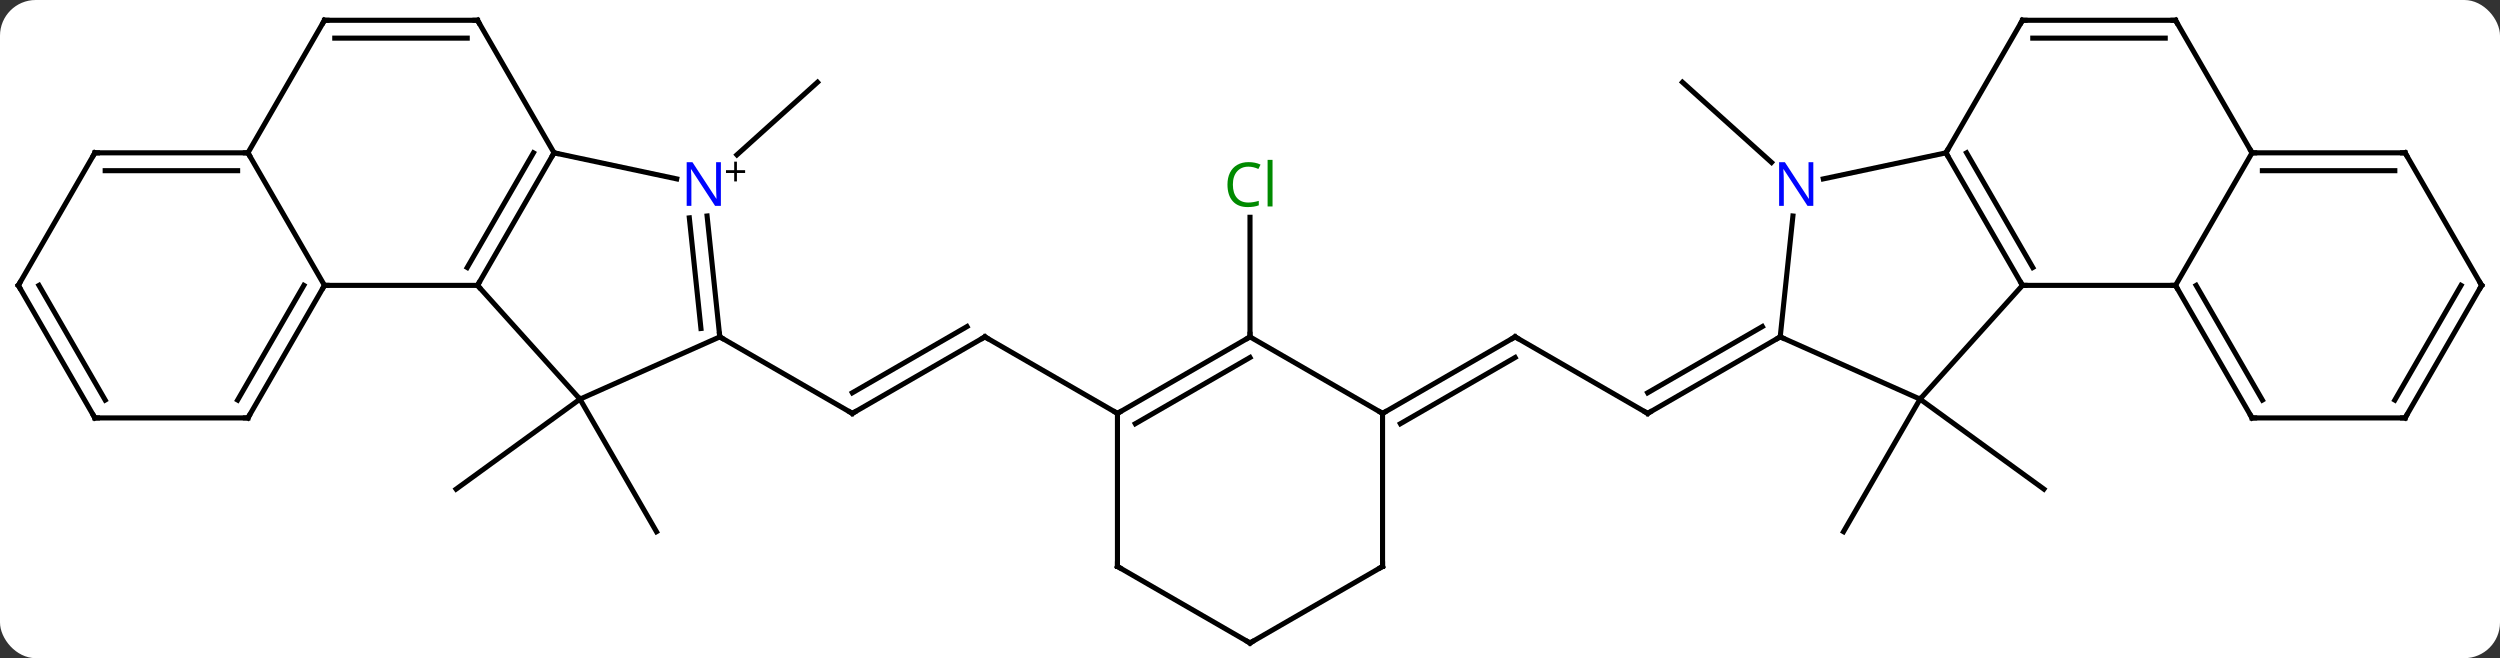 <svg width="490" viewBox="0 0 490 129" style="fill-opacity:1; color-rendering:auto; color-interpolation:auto; text-rendering:auto; stroke:black; stroke-linecap:square; stroke-miterlimit:10; shape-rendering:auto; stroke-opacity:1; fill:black; stroke-dasharray:none; font-weight:normal; stroke-width:1; font-family:'Open Sans'; font-style:normal; stroke-linejoin:miter; font-size:12; stroke-dashoffset:0; image-rendering:auto;" height="129" class="cas-substance-image" xmlns:xlink="http://www.w3.org/1999/xlink" xmlns="http://www.w3.org/2000/svg"><rect x="0" y="0" width="490" height="129" fill="#333333" stroke="none"/><svg class="cas-substance-single-component"><rect y="0" x="0" width="490" stroke="none" ry="7" rx="7" height="129" fill="white" class="cas-substance-group"/><svg y="0" x="0" width="490" viewBox="0 0 490 129" style="fill:black;" height="129" class="cas-substance-single-component-image"><svg><g><g transform="translate(245,65)" style="text-rendering:geometricPrecision; color-rendering:optimizeQuality; color-interpolation:linearRGB; stroke-linecap:butt; image-rendering:optimizeQuality;"><line y2="13.23" y1="39.21" x2="-131.328" x1="-116.328" style="fill:none;"/><line y2="13.23" y1="30.864" x2="-131.328" x1="-155.601" style="fill:none;"/><line y2="-34.654" y1="-48.882" x2="-100.567" x1="-84.765" style="fill:none;"/><line y2="1.026" y1="16.026" x2="-51.963" x1="-77.943" style="fill:none;"/><line y2="-0.995" y1="11.985" x2="-55.463" x1="-77.943" style="fill:none;"/><line y2="1.026" y1="16.026" x2="-103.923" x1="-77.943" style="fill:none;"/><line y2="16.026" y1="1.026" x2="-25.98" x1="-51.963" style="fill:none;"/><line y2="1.026" y1="-22.412" x2="0" x1="0" style="fill:none;"/><line y2="16.026" y1="1.026" x2="77.943" x1="51.963" style="fill:none;"/><line y2="16.026" y1="1.026" x2="25.98" x1="51.963" style="fill:none;"/><line y2="18.047" y1="5.067" x2="29.48" x1="51.963" style="fill:none;"/><line y2="1.026" y1="16.026" x2="103.923" x1="77.943" style="fill:none;"/><line y2="-0.995" y1="11.985" x2="100.423" x1="77.943" style="fill:none;"/><line y2="13.23" y1="39.21" x2="131.328" x1="116.328" style="fill:none;"/><line y2="13.23" y1="30.864" x2="131.328" x1="155.601" style="fill:none;"/><line y2="-33.165" y1="-48.882" x2="102.22" x1="84.765" style="fill:none;"/><line y2="-35.046" y1="-9.066" x2="-136.404" x1="-151.404" style="fill:none;"/><line y2="-35.046" y1="-12.566" x2="-140.446" x1="-153.425" style="fill:none;"/><line y2="-9.066" y1="-9.066" x2="-181.404" x1="-151.404" style="fill:none;"/><line y2="13.23" y1="-9.066" x2="-131.328" x1="-151.404" style="fill:none;"/><line y2="-29.937" y1="-35.046" x2="-112.366" x1="-136.404" style="fill:none;"/><line y2="-61.026" y1="-35.046" x2="-151.404" x1="-136.404" style="fill:none;"/><line y2="-35.046" y1="-9.066" x2="-196.404" x1="-181.404" style="fill:none;"/><line y2="16.914" y1="-9.066" x2="-196.404" x1="-181.404" style="fill:none;"/><line y2="13.414" y1="-9.066" x2="-198.425" x1="-185.446" style="fill:none;"/><line y2="1.026" y1="13.23" x2="-103.923" x1="-131.328" style="fill:none;"/><line y2="1.026" y1="-22.664" x2="-103.923" x1="-106.412" style="fill:none;"/><line y2="-0.618" y1="-22.298" x2="-107.615" x1="-109.893" style="fill:none;"/><line y2="-61.026" y1="-61.026" x2="-181.404" x1="-151.404" style="fill:none;"/><line y2="-57.526" y1="-57.526" x2="-179.383" x1="-153.425" style="fill:none;"/><line y2="-61.026" y1="-35.046" x2="-181.404" x1="-196.404" style="fill:none;"/><line y2="-35.046" y1="-35.046" x2="-226.404" x1="-196.404" style="fill:none;"/><line y2="-31.546" y1="-31.546" x2="-224.383" x1="-198.425" style="fill:none;"/><line y2="16.914" y1="16.914" x2="-226.404" x1="-196.404" style="fill:none;"/><line y2="-9.066" y1="-35.046" x2="-241.404" x1="-226.404" style="fill:none;"/><line y2="-9.066" y1="16.914" x2="-241.404" x1="-226.404" style="fill:none;"/><line y2="-9.066" y1="13.414" x2="-237.363" x1="-224.383" style="fill:none;"/><line y2="1.026" y1="16.026" x2="0" x1="-25.98" style="fill:none;"/><line y2="5.067" y1="18.047" x2="0" x1="-22.48" style="fill:none;"/><line y2="46.026" y1="16.026" x2="-25.98" x1="-25.98" style="fill:none;"/><line y2="16.026" y1="1.026" x2="25.98" x1="0" style="fill:none;"/><line y2="61.026" y1="46.026" x2="0" x1="-25.98" style="fill:none;"/><line y2="46.026" y1="16.026" x2="25.98" x1="25.98" style="fill:none;"/><line y2="46.026" y1="61.026" x2="25.98" x1="0" style="fill:none;"/><line y2="13.23" y1="1.026" x2="131.328" x1="103.923" style="fill:none;"/><line y2="-22.664" y1="1.026" x2="106.412" x1="103.923" style="fill:none;"/><line y2="-9.066" y1="13.23" x2="151.404" x1="131.328" style="fill:none;"/><line y2="-35.046" y1="-29.937" x2="136.404" x1="112.366" style="fill:none;"/><line y2="-35.046" y1="-9.066" x2="136.404" x1="151.404" style="fill:none;"/><line y2="-35.046" y1="-12.566" x2="140.446" x1="153.425" style="fill:none;"/><line y2="-9.066" y1="-9.066" x2="181.404" x1="151.404" style="fill:none;"/><line y2="-61.026" y1="-35.046" x2="151.404" x1="136.404" style="fill:none;"/><line y2="-35.046" y1="-9.066" x2="196.404" x1="181.404" style="fill:none;"/><line y2="16.914" y1="-9.066" x2="196.404" x1="181.404" style="fill:none;"/><line y2="13.414" y1="-9.066" x2="198.425" x1="185.446" style="fill:none;"/><line y2="-61.026" y1="-61.026" x2="181.404" x1="151.404" style="fill:none;"/><line y2="-57.526" y1="-57.526" x2="179.383" x1="153.425" style="fill:none;"/><line y2="-61.026" y1="-35.046" x2="181.404" x1="196.404" style="fill:none;"/><line y2="-35.046" y1="-35.046" x2="226.404" x1="196.404" style="fill:none;"/><line y2="-31.546" y1="-31.546" x2="224.383" x1="198.425" style="fill:none;"/><line y2="16.914" y1="16.914" x2="226.404" x1="196.404" style="fill:none;"/><line y2="-9.066" y1="-35.046" x2="241.404" x1="226.404" style="fill:none;"/><line y2="-9.066" y1="16.914" x2="241.404" x1="226.404" style="fill:none;"/><line y2="-9.066" y1="13.414" x2="237.363" x1="224.383" style="fill:none;"/><path style="fill:none; stroke-miterlimit:5;" d="M-77.51 15.776 L-77.943 16.026 L-78.376 15.776"/><path style="fill:none; stroke-miterlimit:5;" d="M-52.396 1.276 L-51.963 1.026 L-51.53 1.276"/></g><g transform="translate(245,65)" style="stroke-linecap:butt; fill:rgb(0,138,0); text-rendering:geometricPrecision; color-rendering:optimizeQuality; image-rendering:optimizeQuality; font-family:'Open Sans'; stroke:rgb(0,138,0); color-interpolation:linearRGB; stroke-miterlimit:5;"><path style="stroke:none;" d="M-0.309 -32.333 Q-1.715 -32.333 -2.535 -31.396 Q-3.356 -30.458 -3.356 -28.818 Q-3.356 -27.146 -2.566 -26.224 Q-1.777 -25.302 -0.324 -25.302 Q0.582 -25.302 1.723 -25.63 L1.723 -24.755 Q0.832 -24.412 -0.465 -24.412 Q-2.356 -24.412 -3.387 -25.568 Q-4.418 -26.724 -4.418 -28.833 Q-4.418 -30.162 -3.926 -31.154 Q-3.434 -32.146 -2.496 -32.685 Q-1.559 -33.224 -0.293 -33.224 Q1.051 -33.224 2.066 -32.74 L1.645 -31.88 Q0.66 -32.333 -0.309 -32.333 ZM4.418 -24.537 L3.449 -24.537 L3.449 -33.661 L4.418 -33.661 L4.418 -24.537 Z"/><path style="fill:none; stroke:black;" d="M52.396 1.276 L51.963 1.026 L51.53 1.276"/><path style="fill:none; stroke:black;" d="M77.51 15.776 L77.943 16.026 L78.376 15.776"/><path style="fill:none; stroke:black;" d="M-151.154 -9.499 L-151.404 -9.066 L-151.069 -8.694"/><path style="fill:none; stroke:black;" d="M-136.654 -34.613 L-136.404 -35.046 L-135.915 -34.942"/><path style="fill:none; stroke:black;" d="M-181.654 -8.633 L-181.404 -9.066 L-180.904 -9.066"/><path style="fill:rgb(0,5,255); stroke:none;" d="M-103.706 -24.653 L-104.847 -24.653 L-109.535 -31.84 L-109.581 -31.84 Q-109.488 -30.575 -109.488 -29.528 L-109.488 -24.653 L-110.41 -24.653 L-110.41 -33.215 L-109.285 -33.215 L-104.613 -26.059 L-104.566 -26.059 Q-104.566 -26.215 -104.613 -27.075 Q-104.66 -27.934 -104.644 -28.309 L-104.644 -33.215 L-103.706 -33.215 L-103.706 -24.653 Z"/><path style="fill:black; stroke:none;" d="M-100.566 -31.643 L-98.956 -31.643 L-98.956 -31.096 L-100.566 -31.096 L-100.566 -29.44 L-101.097 -29.44 L-101.097 -31.096 L-102.706 -31.096 L-102.706 -31.643 L-101.097 -31.643 L-101.097 -33.315 L-100.566 -33.315 L-100.566 -31.643 Z"/><path style="fill:none; stroke:black;" d="M-151.154 -60.593 L-151.404 -61.026 L-151.904 -61.026"/><path style="fill:none; stroke:black;" d="M-196.904 -35.046 L-196.404 -35.046 L-196.154 -34.613"/><path style="fill:none; stroke:black;" d="M-196.154 16.481 L-196.404 16.914 L-196.904 16.914"/><path style="fill:none; stroke:black;" d="M-103.975 0.529 L-103.923 1.026 L-103.49 1.276"/><path style="fill:none; stroke:black;" d="M-180.904 -61.026 L-181.404 -61.026 L-181.654 -60.593"/><path style="fill:none; stroke:black;" d="M-225.904 -35.046 L-226.404 -35.046 L-226.654 -34.613"/><path style="fill:none; stroke:black;" d="M-225.904 16.914 L-226.404 16.914 L-226.654 16.481"/><path style="fill:none; stroke:black;" d="M-241.154 -9.499 L-241.404 -9.066 L-241.154 -8.633"/><path style="fill:none; stroke:black;" d="M-25.547 15.776 L-25.98 16.026 L-26.413 15.776"/><path style="fill:none; stroke:black;" d="M-0.433 1.276 L0 1.026 L0 0.526"/><path style="fill:none; stroke:black;" d="M-25.98 45.526 L-25.98 46.026 L-25.547 46.276"/><path style="fill:none; stroke:black;" d="M26.413 15.776 L25.98 16.026 L25.547 15.776"/><path style="fill:none; stroke:black;" d="M-0.433 60.776 L0 61.026 L0.433 60.776"/><path style="fill:none; stroke:black;" d="M25.98 45.526 L25.98 46.026 L25.547 46.276"/><path style="fill:none; stroke:black;" d="M103.49 1.276 L103.923 1.026 L104.38 1.229"/><path style="fill:rgb(0,5,255); stroke:none;" d="M110.41 -24.653 L109.269 -24.653 L104.581 -31.84 L104.535 -31.84 Q104.628 -30.575 104.628 -29.528 L104.628 -24.653 L103.706 -24.653 L103.706 -33.215 L104.831 -33.215 L109.503 -26.059 L109.55 -26.059 Q109.55 -26.215 109.503 -27.075 Q109.456 -27.934 109.472 -28.309 L109.472 -33.215 L110.41 -33.215 L110.41 -24.653 Z"/><path style="fill:none; stroke:black;" d="M151.154 -9.499 L151.404 -9.066 L151.904 -9.066"/><path style="fill:none; stroke:black;" d="M136.654 -34.613 L136.404 -35.046 L136.654 -35.479"/><path style="fill:none; stroke:black;" d="M181.654 -8.633 L181.404 -9.066 L180.904 -9.066"/><path style="fill:none; stroke:black;" d="M151.154 -60.593 L151.404 -61.026 L151.904 -61.026"/><path style="fill:none; stroke:black;" d="M196.904 -35.046 L196.404 -35.046 L196.154 -35.479"/><path style="fill:none; stroke:black;" d="M196.154 16.481 L196.404 16.914 L196.904 16.914"/><path style="fill:none; stroke:black;" d="M180.904 -61.026 L181.404 -61.026 L181.654 -60.593"/><path style="fill:none; stroke:black;" d="M225.904 -35.046 L226.404 -35.046 L226.654 -34.613"/><path style="fill:none; stroke:black;" d="M225.904 16.914 L226.404 16.914 L226.654 16.481"/><path style="fill:none; stroke:black;" d="M241.154 -9.499 L241.404 -9.066 L241.154 -8.633"/></g></g></svg></svg></svg></svg>